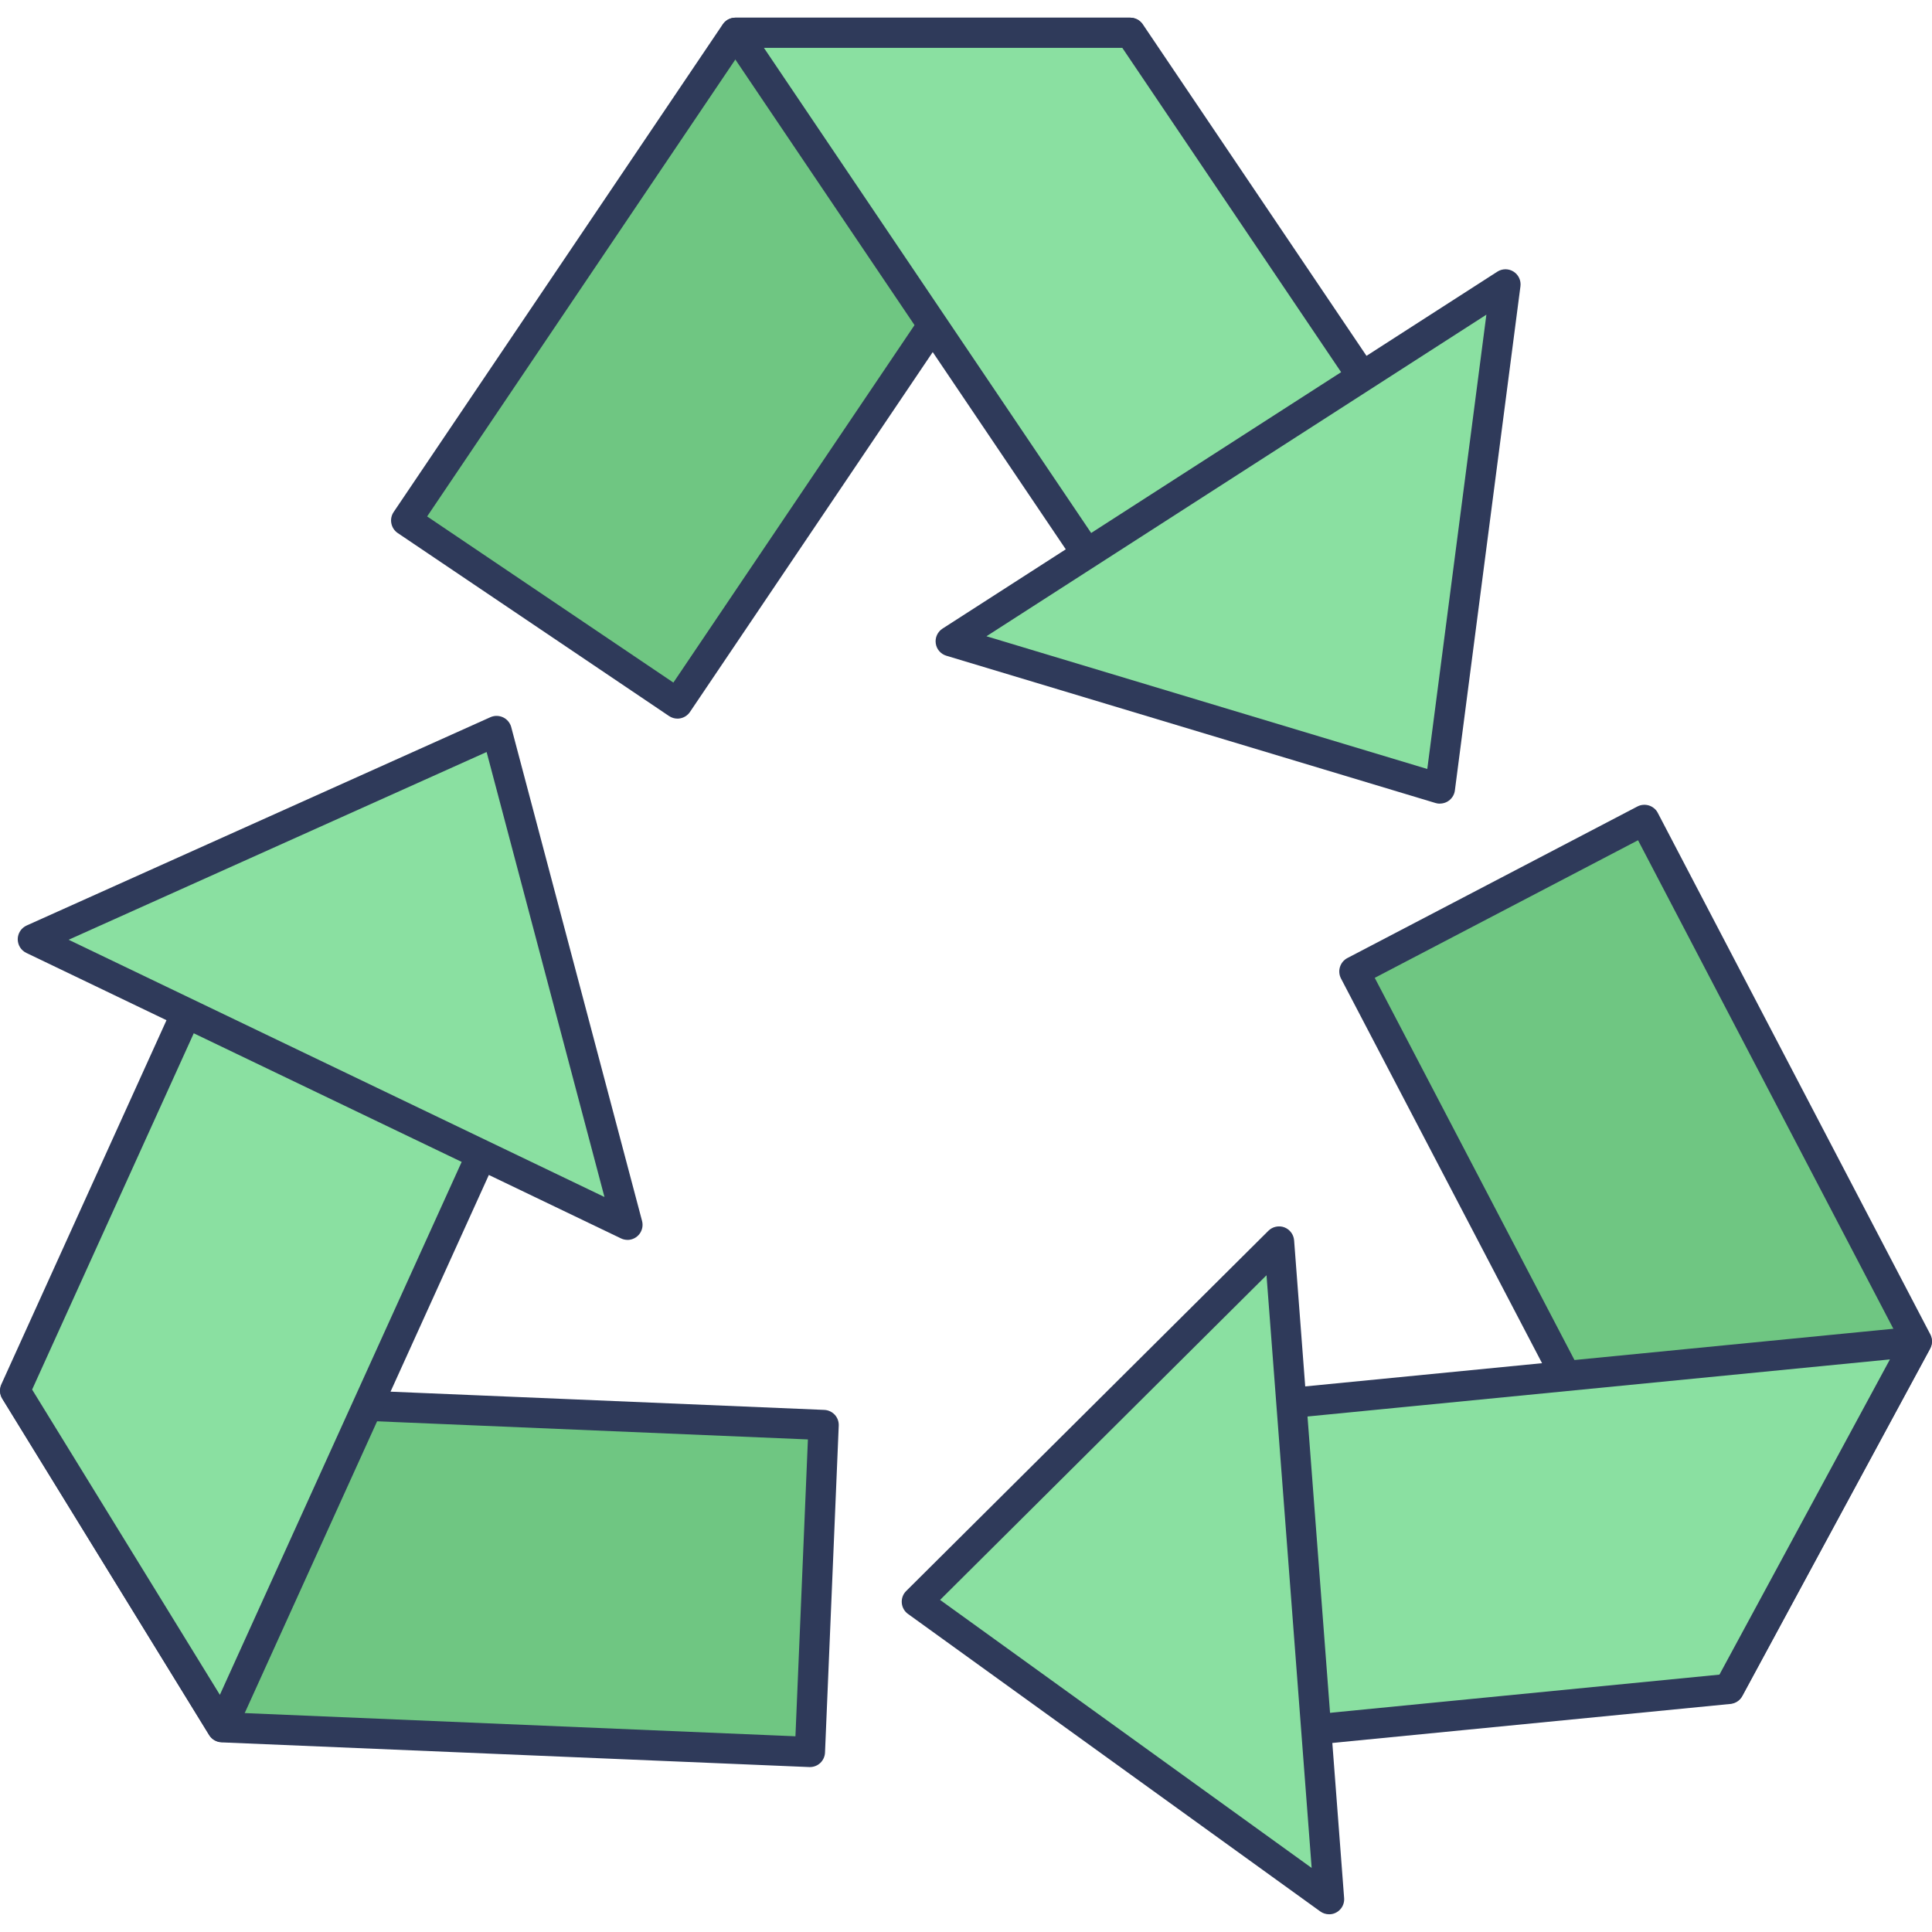 <svg viewBox="0 0 46 46" fill="none" xmlns="http://www.w3.org/2000/svg">
<path d="M17.503 0.781H26.903L16.13 16.75L9.67 12.393L17.503 0.781Z" fill="#6FC682"/>
<path d="M16.13 17.11C16.058 17.11 15.989 17.088 15.929 17.048L9.469 12.691C9.39 12.637 9.336 12.555 9.318 12.461C9.299 12.368 9.319 12.271 9.372 12.192L17.207 0.58C17.24 0.531 17.284 0.491 17.336 0.463C17.388 0.436 17.446 0.421 17.505 0.421H26.903C26.968 0.421 27.032 0.439 27.088 0.472C27.144 0.506 27.189 0.554 27.22 0.612C27.251 0.669 27.265 0.734 27.262 0.799C27.258 0.864 27.237 0.927 27.201 0.981L16.428 16.951C16.375 17.03 16.292 17.085 16.199 17.103C16.176 17.108 16.153 17.11 16.13 17.11ZM10.17 12.296L16.033 16.252L26.227 1.14H17.695L10.17 12.296Z" fill="#2F3A5A"/>
<path d="M26.913 0.781H17.513L28.286 16.75L34.746 12.393L26.913 0.781Z" fill="#8AE0A1"/>
<path d="M28.286 17.11C28.263 17.11 28.24 17.108 28.218 17.103C28.124 17.085 28.042 17.03 27.988 16.951L17.214 0.981C17.178 0.927 17.157 0.864 17.153 0.799C17.15 0.734 17.164 0.669 17.195 0.612C17.226 0.554 17.271 0.506 17.327 0.472C17.383 0.439 17.447 0.421 17.512 0.421H26.913C26.972 0.421 27.03 0.436 27.082 0.463C27.134 0.491 27.178 0.531 27.211 0.58L35.045 12.192C35.099 12.271 35.118 12.368 35.1 12.461C35.082 12.555 35.027 12.637 34.948 12.691L28.487 17.048C28.428 17.088 28.358 17.11 28.286 17.11ZM18.189 1.14L28.383 16.252L34.249 12.296L26.722 1.14H18.189Z" fill="#2F3A5A"/>
<path d="M22.637 15.269L34.285 18.776L35.846 6.771L22.637 15.269Z" fill="#8AE0A1"/>
<path d="M34.284 19.135C34.249 19.135 34.214 19.13 34.181 19.12L22.533 15.613C22.467 15.593 22.408 15.555 22.363 15.503C22.318 15.451 22.289 15.387 22.28 15.319C22.27 15.251 22.28 15.181 22.309 15.119C22.338 15.056 22.384 15.003 22.442 14.966L35.65 6.469C35.708 6.431 35.775 6.412 35.843 6.411C35.912 6.411 35.979 6.43 36.037 6.467C36.095 6.504 36.141 6.556 36.17 6.618C36.199 6.68 36.21 6.749 36.201 6.817L34.64 18.82C34.629 18.907 34.586 18.986 34.52 19.044C34.455 19.102 34.37 19.133 34.283 19.133L34.284 19.135ZM23.487 15.149L33.983 18.309L35.39 7.492L23.487 15.149Z" fill="#2F3A5A"/>
<path d="M45.641 31.935L41.169 40.203L32.247 23.13L39.153 19.52L45.641 31.935Z" fill="#6FC682"/>
<path d="M41.169 40.562H41.167C41.101 40.562 41.038 40.543 40.982 40.509C40.926 40.475 40.881 40.427 40.851 40.369L31.928 23.297C31.906 23.255 31.893 23.209 31.889 23.162C31.884 23.115 31.89 23.068 31.904 23.023C31.918 22.977 31.941 22.936 31.971 22.899C32.001 22.863 32.038 22.833 32.08 22.811L38.986 19.202C39.028 19.18 39.074 19.167 39.121 19.163C39.168 19.159 39.215 19.164 39.26 19.178C39.305 19.192 39.347 19.215 39.383 19.245C39.42 19.275 39.45 19.312 39.471 19.354L45.959 31.769C45.986 31.821 46 31.879 46 31.938C45.999 31.997 45.984 32.055 45.956 32.106L41.485 40.374C41.454 40.431 41.408 40.479 41.353 40.512C41.297 40.545 41.234 40.562 41.169 40.562ZM32.732 23.282L41.175 39.438L45.234 31.932L39.001 20.006L32.732 23.282Z" fill="#2F3A5A"/>
<path d="M41.165 40.211L45.636 31.943L26.464 33.822L27.224 41.578L41.165 40.211Z" fill="#8AE0A1"/>
<path d="M27.224 41.937C27.135 41.937 27.049 41.904 26.983 41.844C26.917 41.784 26.876 41.702 26.867 41.614L26.107 33.858C26.102 33.811 26.107 33.764 26.121 33.718C26.134 33.673 26.157 33.631 26.187 33.595C26.217 33.558 26.254 33.528 26.296 33.506C26.337 33.484 26.383 33.47 26.43 33.465L45.602 31.586C45.667 31.58 45.732 31.591 45.791 31.619C45.85 31.647 45.9 31.691 45.936 31.745C45.972 31.799 45.993 31.863 45.996 31.928C45.999 31.993 45.984 32.058 45.953 32.115L41.482 40.383C41.454 40.435 41.414 40.479 41.365 40.512C41.316 40.544 41.259 40.564 41.201 40.57L27.26 41.936C27.248 41.937 27.236 41.937 27.224 41.937ZM26.857 34.145L27.547 41.185L40.939 39.872L44.998 32.367L26.857 34.145Z" fill="#2F3A5A"/>
<path d="M30.454 29.559L21.829 38.136L31.646 45.219L30.454 29.559Z" fill="#8AE0A1"/>
<path d="M31.646 45.578C31.571 45.578 31.497 45.555 31.436 45.511L21.619 38.427C21.576 38.397 21.541 38.357 21.516 38.312C21.49 38.266 21.475 38.216 21.471 38.164C21.467 38.112 21.474 38.06 21.492 38.011C21.51 37.962 21.539 37.917 21.576 37.881L30.201 29.303C30.249 29.255 30.311 29.222 30.378 29.208C30.445 29.193 30.515 29.198 30.579 29.222C30.643 29.246 30.699 29.288 30.74 29.343C30.782 29.397 30.806 29.463 30.812 29.531L32.003 45.192C32.007 45.241 32.001 45.291 31.984 45.338C31.968 45.385 31.942 45.428 31.908 45.464C31.875 45.5 31.834 45.529 31.788 45.549C31.743 45.569 31.694 45.579 31.644 45.578H31.646ZM22.383 38.093L31.23 44.475L30.155 30.363L22.383 38.093Z" fill="#2F3A5A"/>
<path d="M5.289 41.125L0.364 33.119L19.611 33.928L19.284 41.714L5.289 41.125Z" fill="#6FC682"/>
<path d="M19.284 42.073H19.269L5.274 41.485C5.216 41.482 5.158 41.465 5.107 41.436C5.057 41.406 5.014 41.364 4.983 41.314L0.059 33.307C0.025 33.252 0.006 33.188 0.005 33.123C0.005 33.057 0.022 32.993 0.055 32.937C0.088 32.881 0.136 32.836 0.192 32.804C0.249 32.773 0.313 32.758 0.378 32.76L19.626 33.569C19.721 33.573 19.811 33.615 19.876 33.685C19.94 33.755 19.974 33.848 19.97 33.943L19.643 41.729C19.639 41.821 19.599 41.909 19.533 41.973C19.466 42.037 19.377 42.073 19.284 42.073ZM5.495 40.774L18.939 41.34L19.236 34.272L1.025 33.506L5.495 40.774Z" fill="#2F3A5A"/>
<path d="M0.359 33.111L5.284 41.117L13.243 23.574L6.146 20.355L0.359 33.111Z" fill="#8AE0A1"/>
<path d="M5.282 41.476C5.221 41.476 5.16 41.461 5.107 41.431C5.053 41.401 5.008 41.358 4.976 41.305L0.052 33.299C0.021 33.249 0.003 33.192 -0 33.133C-0.004 33.075 0.007 33.016 0.031 32.962L5.817 20.206C5.836 20.163 5.864 20.125 5.899 20.092C5.933 20.06 5.973 20.035 6.018 20.018C6.062 20.001 6.109 19.993 6.156 19.995C6.203 19.996 6.25 20.007 6.293 20.027L13.389 23.246C13.432 23.265 13.471 23.293 13.503 23.328C13.536 23.362 13.561 23.402 13.578 23.447C13.594 23.491 13.602 23.538 13.601 23.585C13.599 23.632 13.588 23.679 13.569 23.722L5.61 41.265C5.583 41.325 5.541 41.376 5.487 41.413C5.434 41.45 5.371 41.472 5.306 41.476L5.282 41.476ZM0.765 33.085L5.235 40.353L12.766 23.755L6.324 20.831L0.765 33.085Z" fill="#2F3A5A"/>
<path d="M14.94 29.162L11.825 17.403L0.782 22.363L14.94 29.162Z" fill="#8AE0A1"/>
<path d="M14.94 29.521C14.886 29.521 14.833 29.509 14.784 29.485L0.626 22.688C0.564 22.658 0.512 22.611 0.476 22.553C0.44 22.495 0.422 22.427 0.422 22.359C0.423 22.291 0.444 22.224 0.481 22.167C0.519 22.109 0.572 22.064 0.634 22.036L11.677 17.076C11.725 17.055 11.777 17.044 11.829 17.045C11.881 17.046 11.932 17.058 11.979 17.08C12.026 17.102 12.068 17.135 12.101 17.175C12.134 17.215 12.159 17.262 12.172 17.312L15.287 29.07C15.301 29.123 15.303 29.179 15.292 29.233C15.281 29.287 15.258 29.338 15.224 29.382C15.191 29.425 15.148 29.46 15.098 29.485C15.049 29.509 14.995 29.522 14.94 29.522L14.94 29.521ZM1.634 22.375L14.392 28.5L11.586 17.905L1.634 22.375Z" fill="#2F3A5A"/>
</svg>
